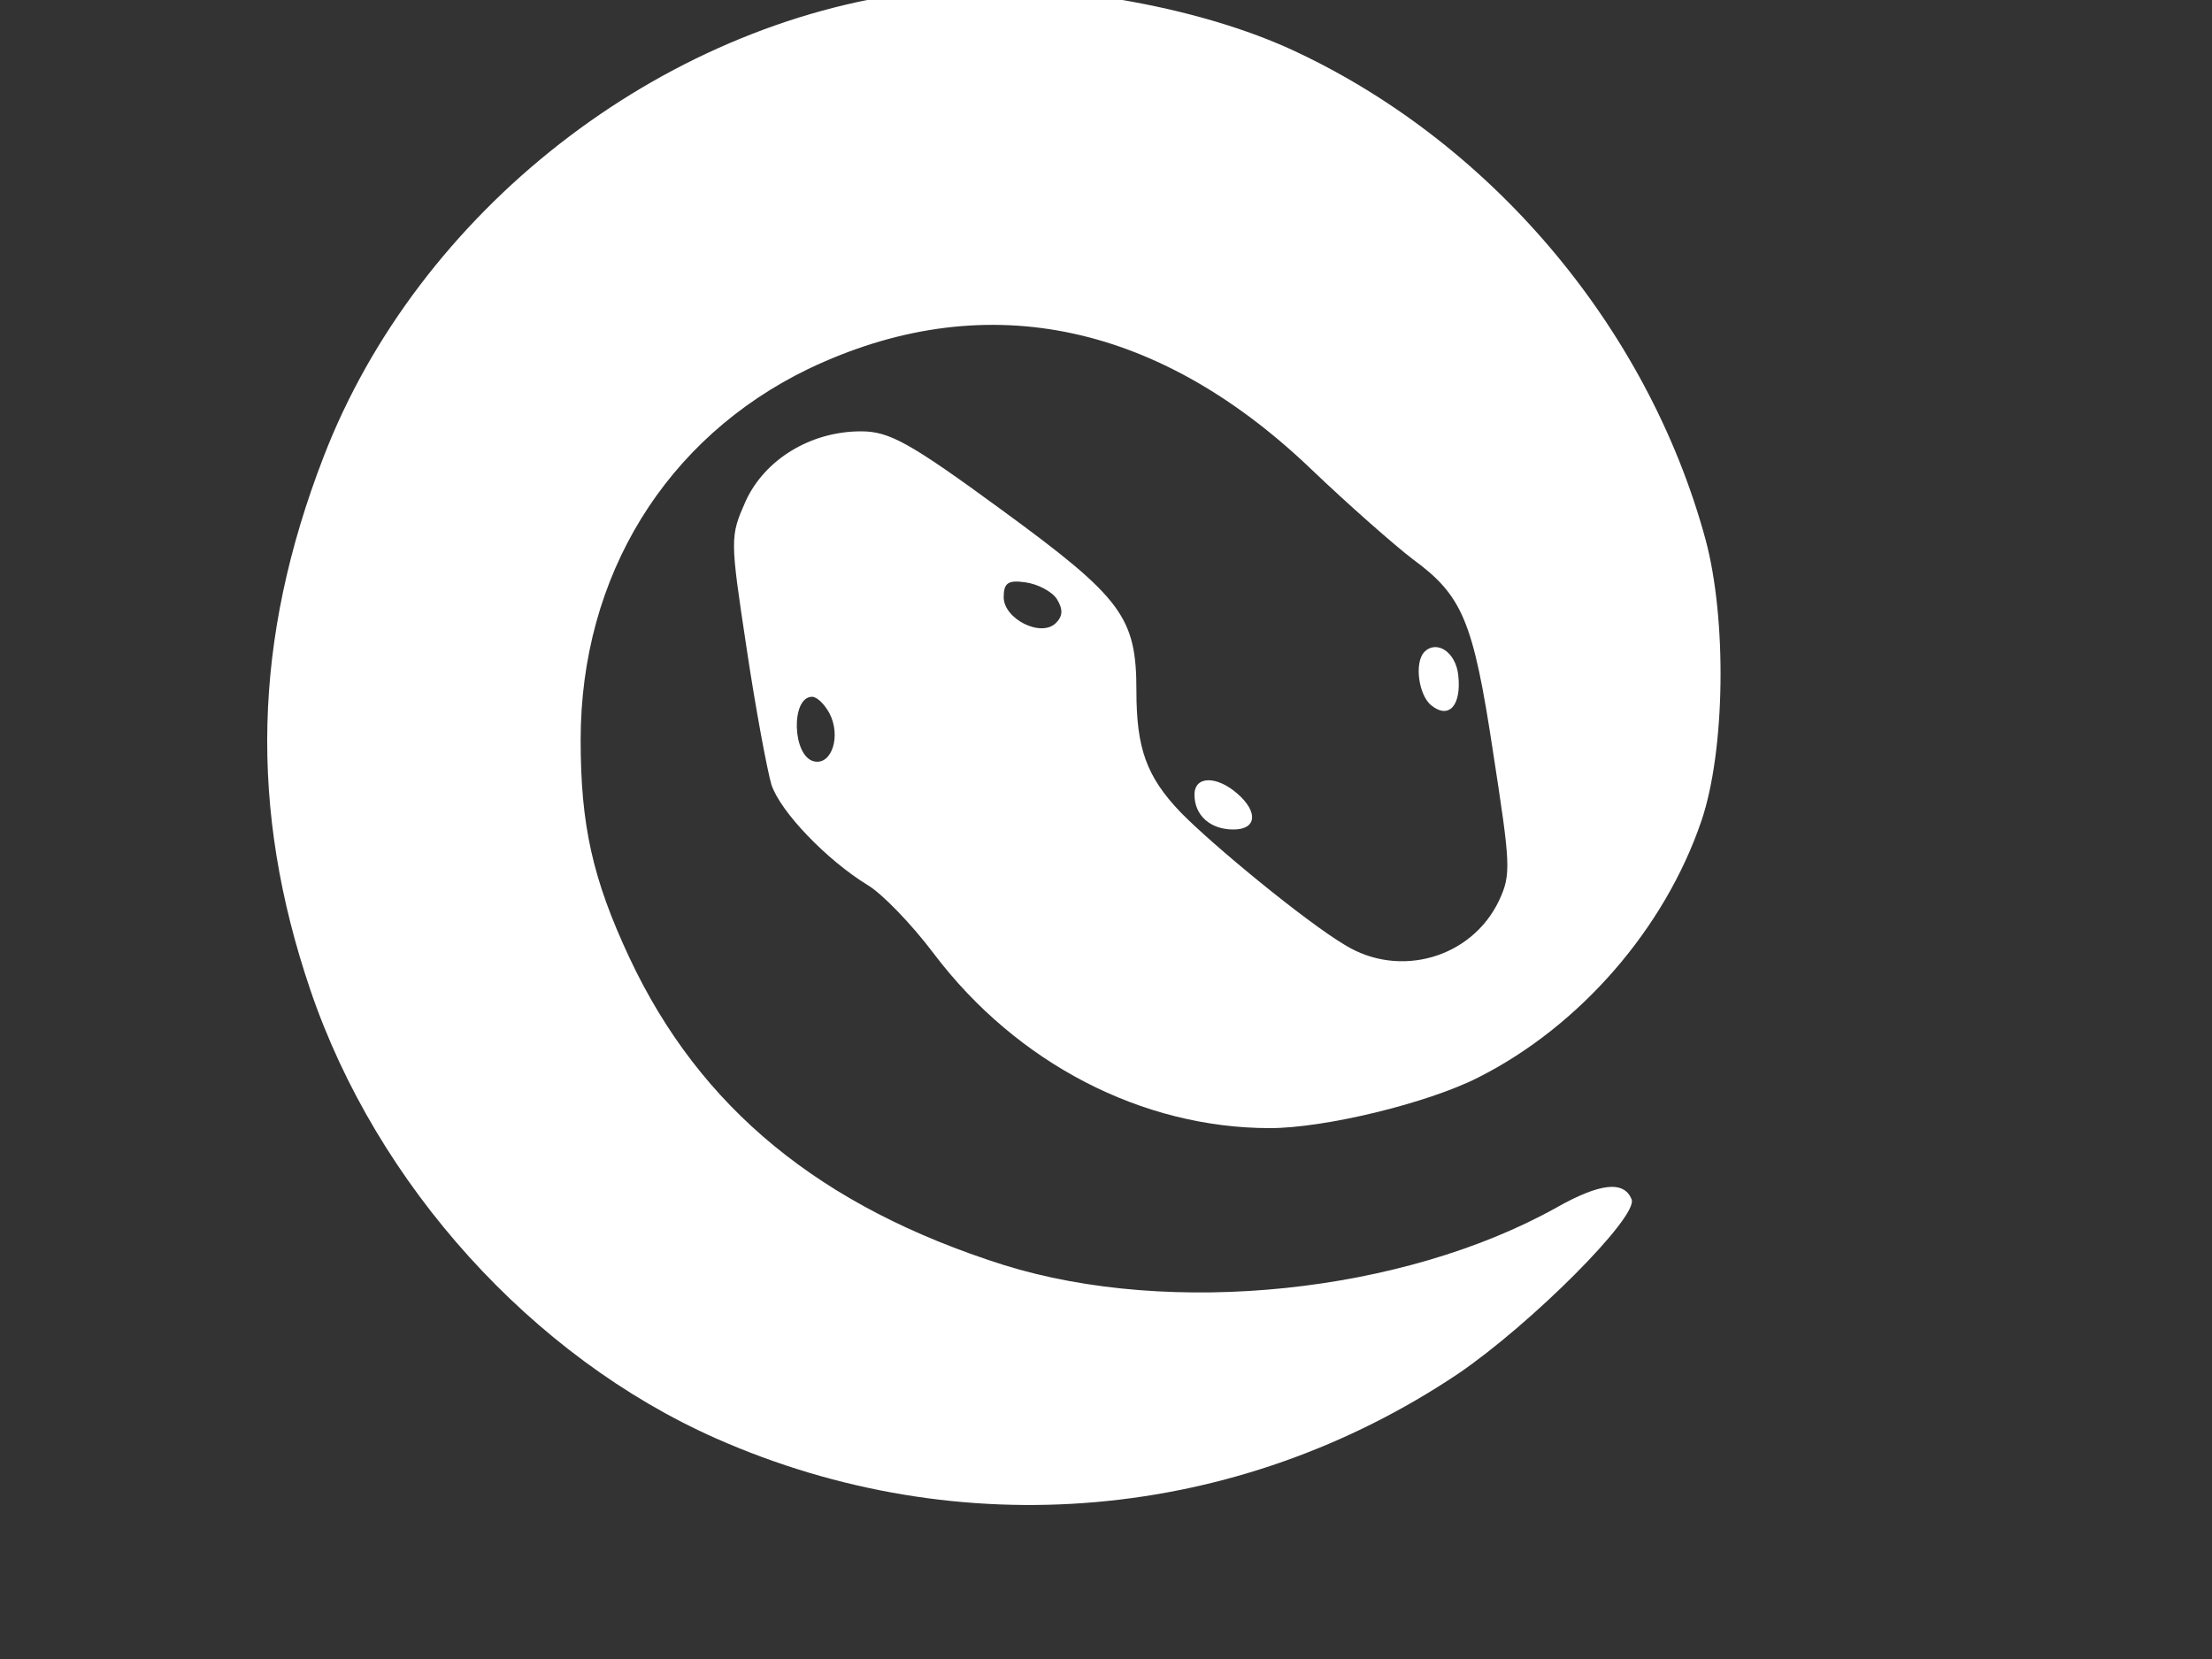 
<svg version="1.0" xmlns="http://www.w3.org/2000/svg"
 width="400pt" height="300pt" viewBox="0 0 400 300">
  <rect x="0" y="0" width="400" height="300" fill="#333333" stroke="none"/>
  <g transform="translate(-120,360) scale(0.15,-0.15)"
  fill="#fff" stroke="none">
    <path d="M1907 2410 c-312 -38 -603 -265 -717 -561 -85 -220 -90 -424 -16
    -642 80 -236 268 -443 489 -541 294 -130 628 -101 895 78 88 60 217 189 209
    210 -9 23 -38 20 -91 -10 -185 -103 -464 -132 -666 -69 -221 70 -366 189 -451
    370 -45 96 -59 161 -59 263 0 198 103 364 274 447 209 100 418 59 605 -119 47
    -45 103 -94 124 -110 60 -44 73 -74 97 -233 21 -136 22 -147 7 -179 -33 -69
    -120 -94 -186 -53 -47 28 -159 120 -198 160 -41 43 -53 77 -53 146 0 89 -17
    112 -162 218 -112 82 -136 95 -170 95 -61 0 -116 -34 -139 -84 -19 -43 -19
    -45 1 -177 11 -74 25 -148 30 -165 11 -33 67 -91 116 -121 17 -10 53 -47 80
    -83 100 -132 251 -210 405 -210 66 0 190 30 251 61 123 62 225 180 269 309 29
    85 31 244 5 340 -70 257 -261 482 -503 592 -125 56 -309 84 -446 68z m167
    -732 c8 -13 7 -21 -1 -29 -18 -18 -63 5 -63 31 0 17 5 21 26 18 15 -2 32 -11
    38 -20z m-274 -138 c14 -27 3 -62 -18 -58 -27 5 -29 78 -3 78 6 0 15 -9 21
    -20z"/>
    <path d="M2517 1614 c-12 -13 -7 -51 8 -64 22 -18 37 0 33 36 -3 28 -26 43
    -41 28z"/>
    <path d="M2240 1442 c0 -25 19 -42 47 -42 28 0 30 21 5 43 -25 22 -52 22 -52
    -1z"/>
  </g>
</svg>
